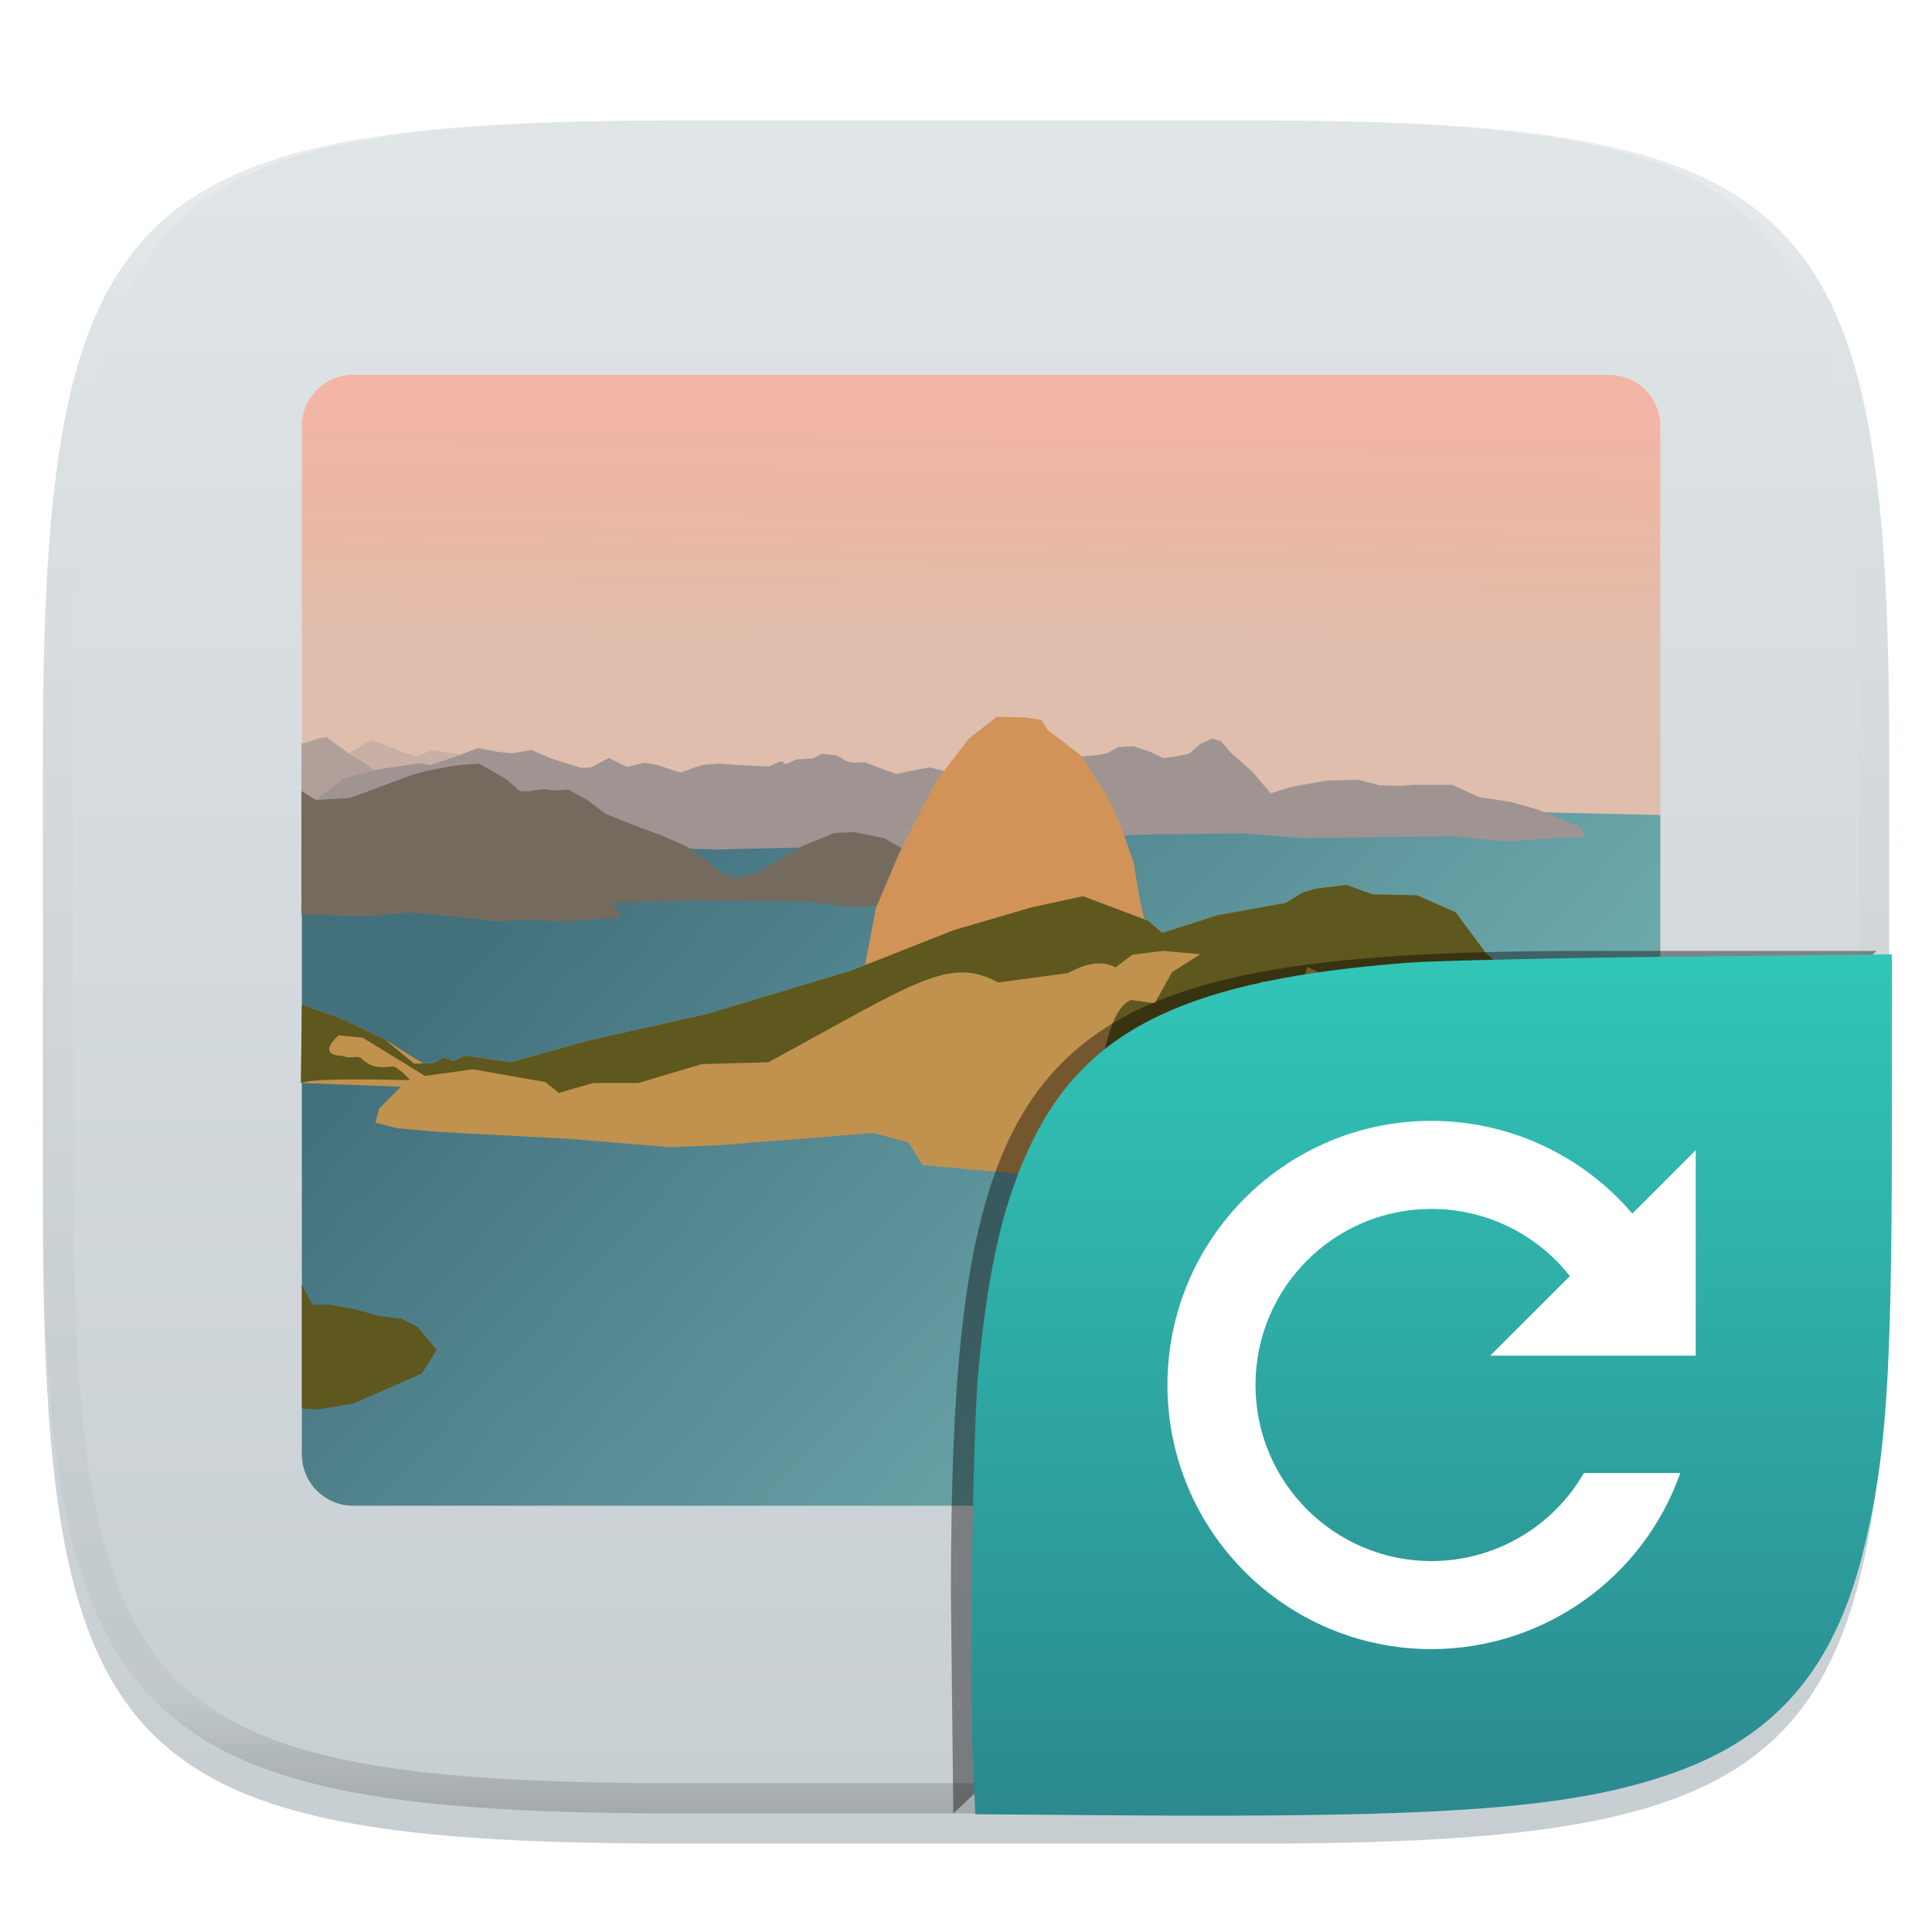 <svg xmlns="http://www.w3.org/2000/svg" style="isolation:isolate" width="256" height="256" viewBox="0 0 256 256">
 <defs>
  <filter id="nokNvj3TycFSVCuvREB9ZW9WfxyQ8oE5" width="400%" height="400%" x="-200%" y="-200%" color-interpolation-filters="sRGB" filterUnits="objectBoundingBox">
   <feGaussianBlur xmlns="http://www.w3.org/2000/svg" in="SourceGraphic" stdDeviation="4.294"/>
   <feOffset xmlns="http://www.w3.org/2000/svg" dx="0" dy="4" result="pf_100_offsetBlur"/>
   <feFlood xmlns="http://www.w3.org/2000/svg" flood-opacity=".4"/>
   <feComposite xmlns="http://www.w3.org/2000/svg" in2="pf_100_offsetBlur" operator="in" result="pf_100_dropShadow"/>
   <feBlend xmlns="http://www.w3.org/2000/svg" in="SourceGraphic" in2="pf_100_dropShadow" mode="normal"/>
  </filter>
 </defs>
 <g filter="url(#nokNvj3TycFSVCuvREB9ZW9WfxyQ8oE5)">
  <linearGradient id="_lgradient_18" x1="0" x2="0" y1="0" y2="1" gradientTransform="matrix(244.648,0,0,228.338,5.68,11.952)" gradientUnits="userSpaceOnUse">
   <stop offset="0%" style="stop-color:rgb(224,229,231)"/>
   <stop offset="100%" style="stop-color:rgb(199,206,210)"/>
  </linearGradient>
  <path fill="url(#_lgradient_18)" d="M 165.689 11.952 C 239.745 11.952 250.328 22.509 250.328 96.495 L 250.328 155.746 C 250.328 229.733 239.745 240.29 165.689 240.29 L 90.319 240.29 C 16.264 240.29 5.68 229.733 5.68 155.746 L 5.68 96.495 C 5.68 22.509 16.264 11.952 90.319 11.952 L 165.689 11.952 Z"/>
 </g>
 <g opacity=".4">
  <linearGradient id="_lgradient_19" x1=".517" x2=".517" y1="0" y2="1" gradientTransform="matrix(244.65,0,0,228.34,5.68,11.95)" gradientUnits="userSpaceOnUse">
   <stop offset="0%" style="stop-color:rgb(255,255,255)"/>
   <stop offset="12.5%" stop-opacity=".098" style="stop-color:rgb(255,255,255)"/>
   <stop offset="92.5%" stop-opacity=".098" style="stop-color:rgb(0,0,0)"/>
   <stop offset="100%" stop-opacity=".498" style="stop-color:rgb(0,0,0)"/>
  </linearGradient>
  <path fill="url(#_lgradient_19)" fill-rule="evenodd" d="M 165.068 11.951 C 169.396 11.941 173.724 11.991 178.052 12.089 C 181.927 12.167 185.803 12.315 189.678 12.541 C 193.131 12.737 196.583 13.022 200.026 13.395 C 203.085 13.73 206.144 14.181 209.174 14.741 C 211.889 15.243 214.574 15.881 217.22 16.657 C 219.62 17.355 221.971 18.219 224.243 19.241 C 226.358 20.184 228.384 21.304 230.302 22.591 C 232.142 23.829 233.863 25.244 235.437 26.806 C 237.001 28.378 238.417 30.088 239.656 31.925 C 240.945 33.841 242.066 35.865 243.02 37.967 C 244.043 40.247 244.909 42.585 245.617 44.972 C 246.394 47.615 247.034 50.297 247.535 53.009 C 248.096 56.035 248.548 59.081 248.883 62.136 C 249.257 65.575 249.542 69.014 249.739 72.462 C 249.965 76.323 250.112 80.194 250.201 84.055 C 250.289 88.378 250.339 92.701 250.329 97.014 L 250.329 155.226 C 250.339 159.549 250.289 163.862 250.201 168.185 C 250.112 172.056 249.965 175.917 249.739 179.778 C 249.542 183.226 249.257 186.675 248.883 190.104 C 248.548 193.159 248.096 196.215 247.535 199.241 C 247.034 201.943 246.394 204.625 245.617 207.268 C 244.909 209.655 244.043 212.003 243.02 214.273 C 242.066 216.385 240.945 218.399 239.656 220.315 C 238.417 222.152 237.001 223.872 235.437 225.434 C 233.863 226.996 232.142 228.411 230.302 229.649 C 228.384 230.936 226.358 232.056 224.243 232.999 C 221.971 234.021 219.62 234.885 217.22 235.593 C 214.574 236.369 211.889 237.007 209.174 237.499 C 206.144 238.068 203.085 238.51 200.026 238.845 C 196.583 239.218 193.131 239.503 189.678 239.699 C 185.803 239.925 181.927 240.073 178.052 240.161 C 173.724 240.249 169.396 240.299 165.068 240.289 L 90.942 240.289 C 86.614 240.299 82.286 240.249 77.958 240.161 C 74.083 240.073 70.207 239.925 66.332 239.699 C 62.879 239.503 59.427 239.218 55.984 238.845 C 52.925 238.51 49.866 238.068 46.836 237.499 C 44.121 237.007 41.436 236.369 38.79 235.593 C 36.39 234.885 34.039 234.021 31.767 232.999 C 29.652 232.056 27.626 230.936 25.708 229.649 C 23.868 228.411 22.147 226.996 20.573 225.434 C 19.009 223.872 17.593 222.152 16.354 220.315 C 15.065 218.399 13.944 216.385 12.99 214.273 C 11.967 212.003 11.101 209.655 10.393 207.268 C 9.616 204.625 8.976 201.943 8.475 199.241 C 7.914 196.215 7.462 193.159 7.127 190.104 C 6.753 186.675 6.468 183.226 6.271 179.778 C 6.045 175.917 5.898 172.056 5.809 168.185 C 5.721 163.862 5.671 159.549 5.681 155.226 L 5.681 97.014 C 5.671 92.701 5.721 88.378 5.809 84.055 C 5.898 80.194 6.045 76.323 6.271 72.462 C 6.468 69.014 6.753 65.575 7.127 62.136 C 7.462 59.081 7.914 56.035 8.475 53.009 C 8.976 50.297 9.616 47.615 10.393 44.972 C 11.101 42.585 11.967 40.247 12.99 37.967 C 13.944 35.865 15.065 33.841 16.354 31.925 C 17.593 30.088 19.009 28.378 20.573 26.806 C 22.147 25.244 23.868 23.829 25.708 22.591 C 27.626 21.304 29.652 20.184 31.767 19.241 C 34.039 18.219 36.39 17.355 38.79 16.657 C 41.436 15.881 44.121 15.243 46.836 14.741 C 49.866 14.181 52.925 13.73 55.984 13.395 C 59.427 13.022 62.879 12.737 66.332 12.541 C 70.207 12.315 74.083 12.167 77.958 12.089 C 82.286 11.991 86.614 11.941 90.942 11.951 L 165.068 11.951 Z M 165.078 15.96 C 169.376 15.95 173.675 15.999 177.973 16.087 C 181.8 16.176 185.626 16.323 189.452 16.539 C 192.836 16.736 196.219 17.011 199.583 17.384 C 202.554 17.699 205.515 18.131 208.446 18.681 C 211.023 19.153 213.58 19.762 216.099 20.499 C 218.322 21.147 220.495 21.953 222.6 22.896 C 224.509 23.751 226.338 24.763 228.069 25.922 C 229.692 27.013 231.207 28.26 232.594 29.646 C 233.981 31.031 235.23 32.544 236.332 34.165 C 237.492 35.894 238.506 37.712 239.361 39.608 C 240.306 41.72 241.112 43.892 241.761 46.102 C 242.509 48.617 243.109 51.162 243.591 53.736 C 244.132 56.664 244.565 59.611 244.889 62.578 C 245.263 65.938 245.539 69.308 245.735 72.688 C 245.952 76.51 246.109 80.322 246.188 84.144 C 246.276 88.437 246.325 92.721 246.325 97.014 C 246.325 97.014 246.325 97.014 246.325 97.014 L 246.325 155.226 C 246.325 155.226 246.325 155.226 246.325 155.226 C 246.325 159.519 246.276 163.803 246.188 168.096 C 246.109 171.918 245.952 175.74 245.735 179.552 C 245.539 182.932 245.263 186.302 244.889 189.672 C 244.565 192.629 244.132 195.576 243.591 198.504 C 243.109 201.078 242.509 203.623 241.761 206.138 C 241.112 208.358 240.306 210.52 239.361 212.632 C 238.506 214.528 237.492 216.356 236.332 218.075 C 235.23 219.706 233.981 221.219 232.594 222.604 C 231.207 223.98 229.692 225.227 228.069 226.318 C 226.338 227.477 224.509 228.489 222.6 229.344 C 220.495 230.297 218.322 231.093 216.099 231.741 C 213.58 232.478 211.023 233.087 208.446 233.559 C 205.515 234.109 202.554 234.541 199.583 234.865 C 196.219 235.229 192.836 235.514 189.452 235.701 C 185.626 235.917 181.8 236.074 177.973 236.153 C 173.675 236.251 169.376 236.29 165.078 236.29 C 165.078 236.29 165.078 236.29 165.068 236.29 L 90.942 236.29 C 90.932 236.29 90.932 236.29 90.932 236.29 C 86.634 236.29 82.335 236.251 78.037 236.153 C 74.21 236.074 70.384 235.917 66.558 235.701 C 63.174 235.514 59.791 235.229 56.427 234.865 C 53.456 234.541 50.495 234.109 47.564 233.559 C 44.987 233.087 42.43 232.478 39.911 231.741 C 37.688 231.093 35.515 230.297 33.41 229.344 C 31.501 228.489 29.672 227.477 27.941 226.318 C 26.318 225.227 24.803 223.98 23.416 222.604 C 22.029 221.219 20.78 219.706 19.678 218.075 C 18.518 216.356 17.504 214.528 16.649 212.632 C 15.704 210.52 14.898 208.358 14.249 206.138 C 13.501 203.623 12.901 201.078 12.419 198.504 C 11.878 195.576 11.445 192.629 11.121 189.672 C 10.747 186.302 10.472 182.932 10.275 179.552 C 10.058 175.74 9.901 171.918 9.822 168.096 C 9.734 163.803 9.685 159.519 9.685 155.226 C 9.685 155.226 9.685 155.226 9.685 155.226 L 9.685 97.014 C 9.685 97.014 9.685 97.014 9.685 97.014 C 9.685 92.721 9.734 88.437 9.822 84.144 C 9.901 80.322 10.058 76.51 10.275 72.688 C 10.472 69.308 10.747 65.938 11.121 62.578 C 11.445 59.611 11.878 56.664 12.419 53.736 C 12.901 51.162 13.501 48.617 14.249 46.102 C 14.898 43.892 15.704 41.72 16.649 39.608 C 17.504 37.712 18.518 35.894 19.678 34.165 C 20.78 32.544 22.029 31.031 23.416 29.646 C 24.803 28.26 26.318 27.013 27.941 25.922 C 29.672 24.763 31.501 23.751 33.41 22.896 C 35.515 21.953 37.688 21.147 39.911 20.499 C 42.43 19.762 44.987 19.153 47.564 18.681 C 50.495 18.131 53.456 17.699 56.427 17.384 C 59.791 17.011 63.174 16.736 66.558 16.539 C 70.384 16.323 74.21 16.176 78.037 16.087 C 82.335 15.999 86.634 15.95 90.932 15.96 C 90.932 15.96 90.932 15.96 90.942 15.96 L 165.068 15.96 C 165.078 15.96 165.078 15.96 165.078 15.96 Z"/>
 </g>
 <g>
  <linearGradient id="_lgradient_20" x1=".985" x2=".982" y1="-.01" y2=".254" gradientTransform="matrix(180,0,0,149.85,40,49.667)" gradientUnits="userSpaceOnUse">
   <stop offset="11.304%" style="stop-color:rgb(243,181,166)"/>
   <stop offset="50%" style="stop-color:rgb(236,184,163)"/>
   <stop offset="97.391%" style="stop-color:rgb(223,190,173)"/>
  </linearGradient>
  <path fill="url(#_lgradient_20)" d="M 46.796 49.667 L 213.204 49.667 C 216.957 49.669 219.998 52.71 220 56.463 L 220 192.721 C 219.998 196.474 216.957 199.515 213.204 199.517 L 46.796 199.517 C 43.043 199.515 40.002 196.474 40 192.721 L 40 56.463 C 40.002 52.71 43.043 49.669 46.796 49.667 L 46.796 49.667 Z"/>
  <linearGradient id="_lgradient_21" x1=".108" x2="1.101" y1=".242" y2=".724" gradientTransform="matrix(180,0,0,94.689,40,104.828)" gradientUnits="userSpaceOnUse">
   <stop offset=".435%" style="stop-color:rgb(67,112,125)"/>
   <stop offset="100%" style="stop-color:rgb(125,193,192)"/>
  </linearGradient>
  <path fill="url(#_lgradient_21)" d="M 220 108 L 220 192.721 C 219.998 196.474 216.957 199.515 213.204 199.517 L 46.796 199.517 C 43.043 199.515 40.002 196.474 40 192.721 C 40 159.186 40.003 129.947 40.004 105 C 50.007 104.392 110.016 105.402 220 108 Z"/>
  <path fill="#C8B0A4" d="M 45.562 100.188 L 48.188 98.625 L 49.312 98.062 L 52.688 99.375 L 55.125 100.25 L 57.312 99.375 L 60.688 99.938 L 62.938 101 L 54.5 103.188 L 47.125 104.5 L 45.562 100.188 Z"/>
  <path fill="#5E571E" d="M 40 186.625 L 40 170.25 L 41.375 172.875 L 43.625 172.875 L 47.125 173.5 L 50.125 174.375 L 53.25 174.75 L 55.375 175.875 L 57.875 178.875 L 55.875 182 L 49.625 184.75 L 46.75 186 L 42.125 186.75 L 40 186.625 Z"/>
  <path fill="#B0A099" d="M 39.938 105.25 L 39.938 98.562 L 42.375 97.812 L 43.312 97.688 L 46.25 99.875 L 49.062 101.625 L 50.062 102.438 L 46.188 105.938 L 41.688 107.312 L 39.938 105.25 Z"/>
  <path fill="#9F9492" d="M 41.688 106.062 L 45.688 103.062 L 50.188 101.938 L 53.125 101.5 L 55.562 101.125 L 56.938 101.375 L 59.875 100.438 L 63.312 99.125 L 66 99.625 L 67.875 99.812 L 70.438 99.375 L 73 100.5 L 77 101.75 L 78.312 101.688 L 80.688 100.438 L 83.062 101.625 L 85.375 101.062 L 87.125 101.375 L 90.125 102.375 L 93 101.375 L 95.125 101.188 L 97.875 101.375 L 101.875 101.562 Q 103.875 100.562 103.812 101.062 Q 103.75 101.562 105.5 100.625 L 107.75 100.5 L 108.875 99.875 L 110.938 100.125 L 112.188 100.875 L 113.062 101.062 L 114.562 101 L 117.062 101.938 L 118.812 102.562 L 120.75 102.125 L 123.188 101.688 L 126.312 102.438 L 137 99.5 L 141.125 100.812 L 143.312 100.25 L 145.312 100.062 L 146.688 99.812 L 148.188 99 L 150.125 98.875 L 152.25 99.562 L 154.125 100.438 L 155.688 100.25 L 157.562 99.875 L 159.062 98.562 L 160.562 97.875 L 161.75 98.188 L 163.125 99.75 L 166 102.312 L 168.375 105.125 L 171.188 104.25 L 175.75 103.438 L 179.875 103.312 L 182.812 104.062 L 185.625 104.125 L 187.188 104 L 189.938 104 L 192.438 104 L 196 105.625 L 200.188 106.25 L 203.688 107.25 L 206.562 108.438 L 209.375 109.562 L 210.062 110.875 L 205.938 111.062 L 199.312 111.5 L 192.625 110.812 L 182 110.938 L 172.188 111.062 L 165.125 110.438 L 152.125 110.562 L 147.938 110.75 L 120.188 112.5 L 117.125 112.062 L 99.812 112.438 L 95.25 112.562 L 90.938 112.438 L 80.688 112.25 L 53.188 112.875 L 43.438 112.688 L 41.688 106.062 Z"/>
  <path fill="#746B5E" d="M 39.938 121.188 L 39.938 104.812 L 41.875 106 L 46.312 105.75 L 49.875 104.438 L 54.562 102.688 L 56.625 102.125 L 59.625 101.562 L 60.812 101.375 L 63.5 101.188 L 67 103.188 L 68.875 104.812 L 70 104.875 Q 72.062 104.438 72.5 104.625 Q 72.938 104.812 75.312 104.625 L 77.812 106 L 80.312 107.875 L 84.25 109.438 L 87.625 110.688 L 91.062 112.188 L 93.438 113.875 L 95.688 115.688 L 97.375 116.312 L 100.312 115.688 L 106.375 112.062 L 110.562 110.375 L 113.188 110.25 L 117.188 111.062 L 121.25 113.438 L 118.25 119.938 L 112.625 120.188 L 106.812 119.438 L 91.25 119.312 L 86.562 119.438 L 81.312 119.688 L 82.25 121.562 L 75.25 122.125 L 70.312 121.938 L 65.188 122.062 L 63.562 121.812 L 54.188 120.875 L 49.062 121.438 L 39.938 121.188 Z"/>
  <path fill="#D19358" d="M 114.562 128.25 L 116.062 120.312 L 119.25 112.812 L 124 103.562 L 128.438 97.812 L 132.062 95 L 135.812 95.062 L 137.938 95.375 L 138.875 96.812 L 140 97.625 L 143.25 100.125 L 146.625 105.375 L 148.375 109.062 L 150.188 114.188 L 151.062 119.375 L 151.812 122.75 L 114.562 128.25 Z"/>
  <path fill="#C1914E" d="M 220 163.375 L 189 160 Q 175.25 158.875 174.25 158.75 Q 173.25 158.625 164.375 159 L 145.375 156.5 L 122.25 154.375 L 120.375 151.375 L 115.75 150.125 L 95.25 151.75 L 88.75 152 L 75 150.875 L 58.375 150 L 52.625 149.5 L 49.75 148.75 L 50.25 146.875 L 53.125 144 L 39.875 143.5 L 40 133.125 L 45.25 135 L 51 137.75 L 56 140.875 L 57.5 140.875 L 58.875 140.125 L 60 140.625 L 61.625 139.875 L 67.75 140.75 L 78 137.875 L 93.625 134.375 L 112.75 128.625 L 126.375 123.25 L 136.625 120.25 L 143.5 118.75 L 152.125 122 L 154 123.625 L 161.375 121.25 L 167 120.25 L 170.375 119.625 L 172.625 118.25 L 174.375 117.75 L 178.375 117.25 L 181.875 118.5 L 187.75 118.625 L 192.875 120.875 L 196.875 126.25 L 203.625 132.375 L 208.875 138.875 L 213 142.75 L 216 147.25 L 219.375 152.75 L 220 154 L 220 163.375 Z"/>
  <path fill="#5E571E" d="M 173.25 128.125 L 171.75 132.5 L 167.25 130 Q 162.273 134.333 161.375 133.875 C 158.498 132.407 154.674 134.209 153.375 137.25 Q 156.735 139.517 158.75 140.375 Q 160.765 141.233 165 142.125 C 166.217 141.342 166.831 139.811 166.812 137.5 L 167.375 133.562 L 172.812 147.312 C 167.75 147.125 163.75 143.25 160.312 145.875 C 158.086 143.232 155.825 142.325 153.5 143.125 C 151.496 143.042 148 140.562 145.938 144.438 Q 143.763 145.056 142.688 142.438 L 146.125 140.375 C 147.001 135.731 148.261 133.116 149.875 132.5 L 153 132.938 L 155.312 128.812 L 159.062 126.438 L 154.062 126 L 150.062 126.5 L 147.812 128.188 C 146.167 127.271 144.072 127.531 141.5 128.938 L 132.25 130.188 C 125.75 126.562 121 130.375 101.812 140.75 L 93 141 L 84.562 143.5 L 78.625 143.5 L 74.062 144.812 L 72.25 143.375 L 62.688 141.688 L 56.312 142.562 L 48.062 137.5 L 44.875 137.188 C 42.979 138.938 43.218 139.864 45.562 139.938 C 46.13 140.335 47.036 139.901 47.75 140.125 C 49.312 141.688 50.597 141.438 52.188 141.312 Q 53.418 141.993 54.312 143.125 Q 41.712 142.795 39.875 143.5 L 40 133.125 L 45.25 135 L 51 137.75 L 54.875 140.938 L 57.5 140.875 L 58.875 140.125 L 60 140.625 L 61.625 139.875 L 67.75 140.75 L 78 137.875 L 93.625 134.375 L 112.75 128.625 L 126.375 123.25 L 136.625 120.25 L 143.5 118.75 L 152.125 122 L 154 123.625 L 161.375 121.25 L 167 120.25 L 170.375 119.625 L 172.625 118.25 L 174.375 117.75 L 178.375 117.25 L 181.875 118.5 L 187.75 118.625 L 192.875 120.875 L 196.875 126.25 L 203.625 132.375 L 208.875 138.875 L 199.75 135.5 C 196.076 132.098 192.268 130.037 189.25 131.125 C 187.59 130.425 186.702 130.665 185.625 130 L 182.75 132.75 L 173.25 128.125 Z"/>
 </g>
 <defs>
  <filter id="C4rmoXMaxn9k1ZSKbcHAgcF8BFd0K3Lt" width="400%" height="400%" x="-200%" y="-200%" color-interpolation-filters="sRGB" filterUnits="objectBoundingBox">
   <feGaussianBlur xmlns="http://www.w3.org/2000/svg" stdDeviation="4.294"/>
  </filter>
 </defs>
 <g opacity=".4" filter="url(#C4rmoXMaxn9k1ZSKbcHAgcF8BFd0K3Lt)">
  <path d="M 126.32 240.288 L 126 211.494 C 126 137.507 136.584 126 210.639 126 L 248.648 126"/>
 </g>
 <linearGradient id="_lgradient_22" x1=".5" x2=".5" y1="0" y2="1" gradientTransform="matrix(121.985,0,0,114.142,128.7,126.446)" gradientUnits="userSpaceOnUse">
  <stop offset="0%" style="stop-color:rgb(49,198,183)"/>
  <stop offset="100%" style="stop-color:rgb(43,137,143)"/>
 </linearGradient>
 <path fill="url(#_lgradient_22)" d="M 146.981 240.533 L 129.235 240.395 L 128.875 232.289 C 128.427 222.201 128.898 189.86 129.607 182.052 C 130.892 167.904 133.047 158.74 136.92 150.966 C 144.316 136.118 157.752 129.78 186.519 127.57 C 189.982 127.304 205.835 126.942 221.75 126.766 L 250.685 126.446 L 250.678 150.617 C 250.668 182.808 249.912 193.582 246.801 205.9 C 242.946 221.166 235.296 230.076 221.947 234.847 C 208.546 239.636 192.096 240.884 146.982 240.533 L 146.981 240.533 Z"/>
 <path fill="#FFFFFF" d="M 189.692 148.517 C 170.363 148.517 154.692 164.187 154.692 183.517 C 154.692 202.847 170.363 218.517 189.692 218.517 C 204.51 218.5 217.71 209.154 222.649 195.184 L 209.874 195.184 C 205.71 202.395 198.019 206.841 189.692 206.851 C 176.806 206.851 166.359 196.404 166.359 183.517 C 166.359 170.631 176.806 160.184 189.692 160.184 C 196.84 160.188 203.592 163.469 208.013 169.086 L 197.47 179.628 L 211.081 179.628 L 212.692 179.628 L 224.457 179.628 L 224.692 179.628 L 224.692 166.017 L 224.692 152.406 L 216.292 160.807 C 209.649 153.017 199.93 148.527 189.692 148.517 Z"/>
</svg>
